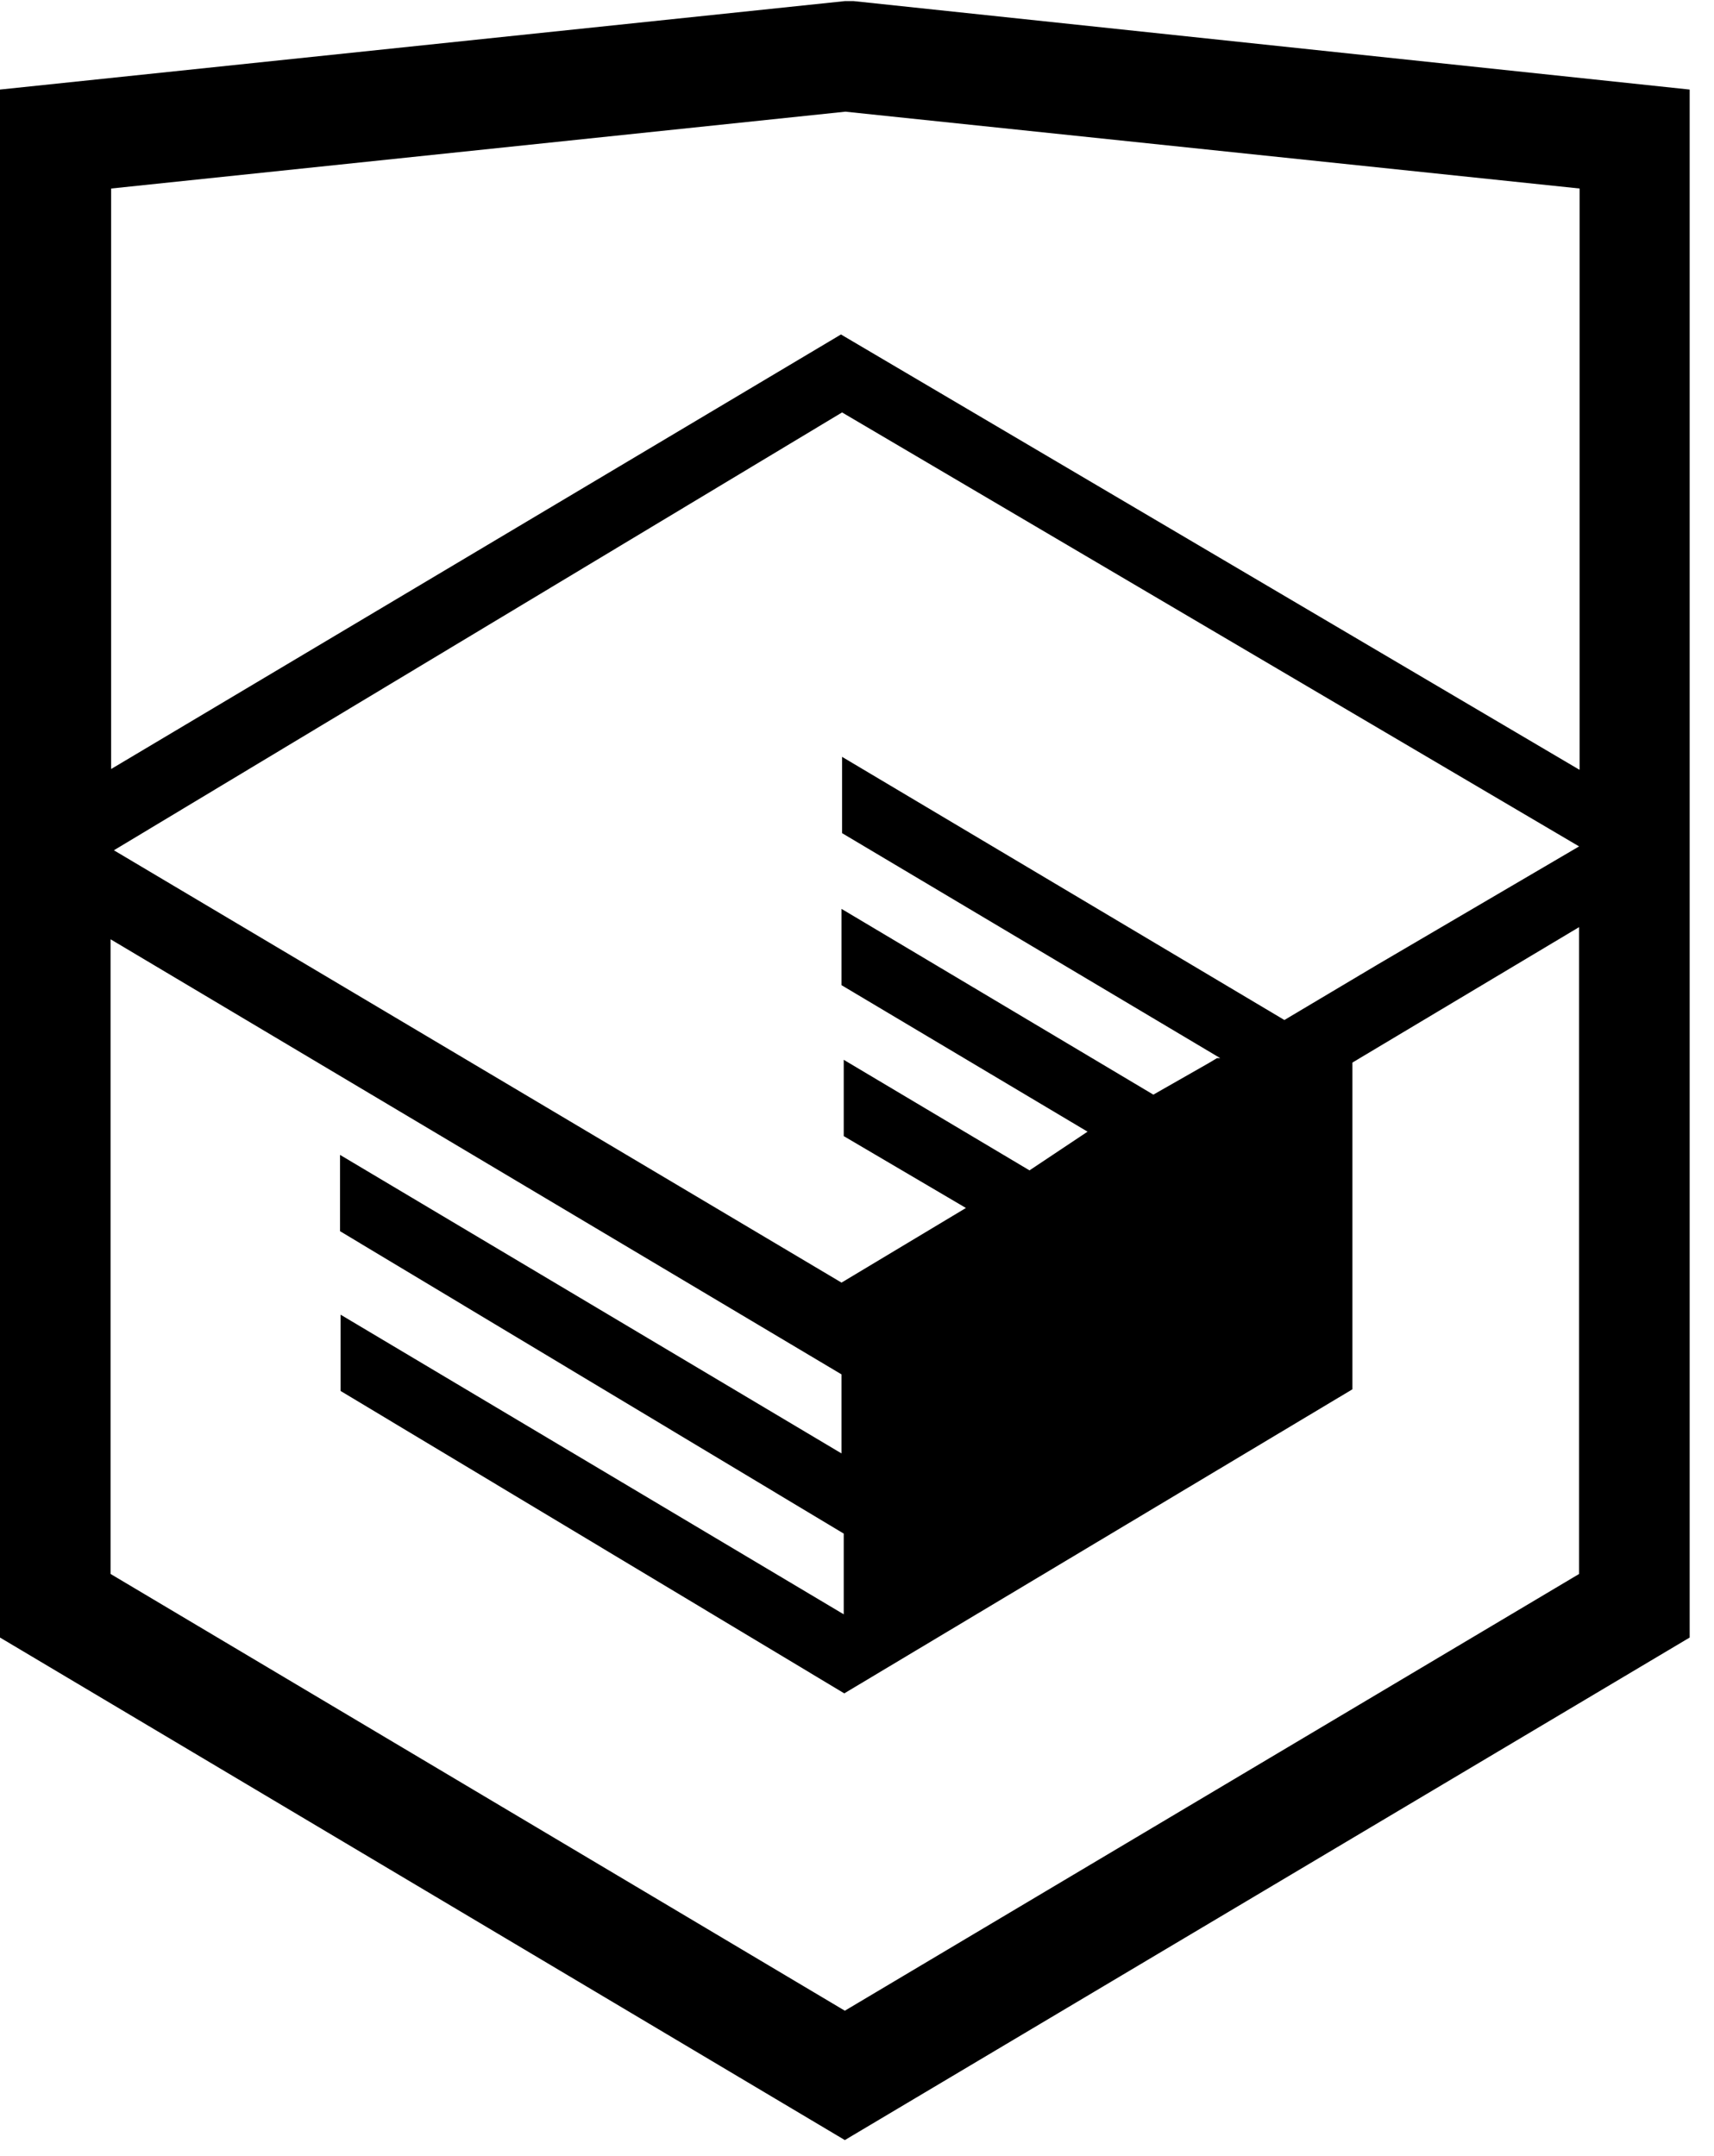 <svg width="31" height="39" viewBox="0 0 31 39" fill="none" xmlns="http://www.w3.org/2000/svg">
<path d="M15.44 0.02H15.28L0 1.62V29.62L15.28 38.71L30.56 29.62V1.62L15.44 0.02ZM28.56 28.47L15.28 36.37L2 28.47V16.99L15.22 24.86V26.29L6.15 20.89V22.27L15.26 27.74V29.2L6.16 23.78V25.16L15.27 30.63L24.46 25.13V23.74V19.22L28.56 16.77V28.44V28.47ZM28.56 15.31L24.91 17.45L23.23 18.45L15.23 13.69V15.07L22.07 19.14H22.01L21.86 19.23L20.86 19.8L15.22 16.44V17.82L19.67 20.47L18.62 21.17L15.26 19.17V20.55L17.47 21.85L15.22 23.2L2.06 15.38L15.23 7.46L28.56 15.31ZM28.56 13.92L15.21 6.05L2.01 13.91V3.41L15.29 2.02L28.57 3.41V13.92H28.56Z" fill="black"/>
</svg>
